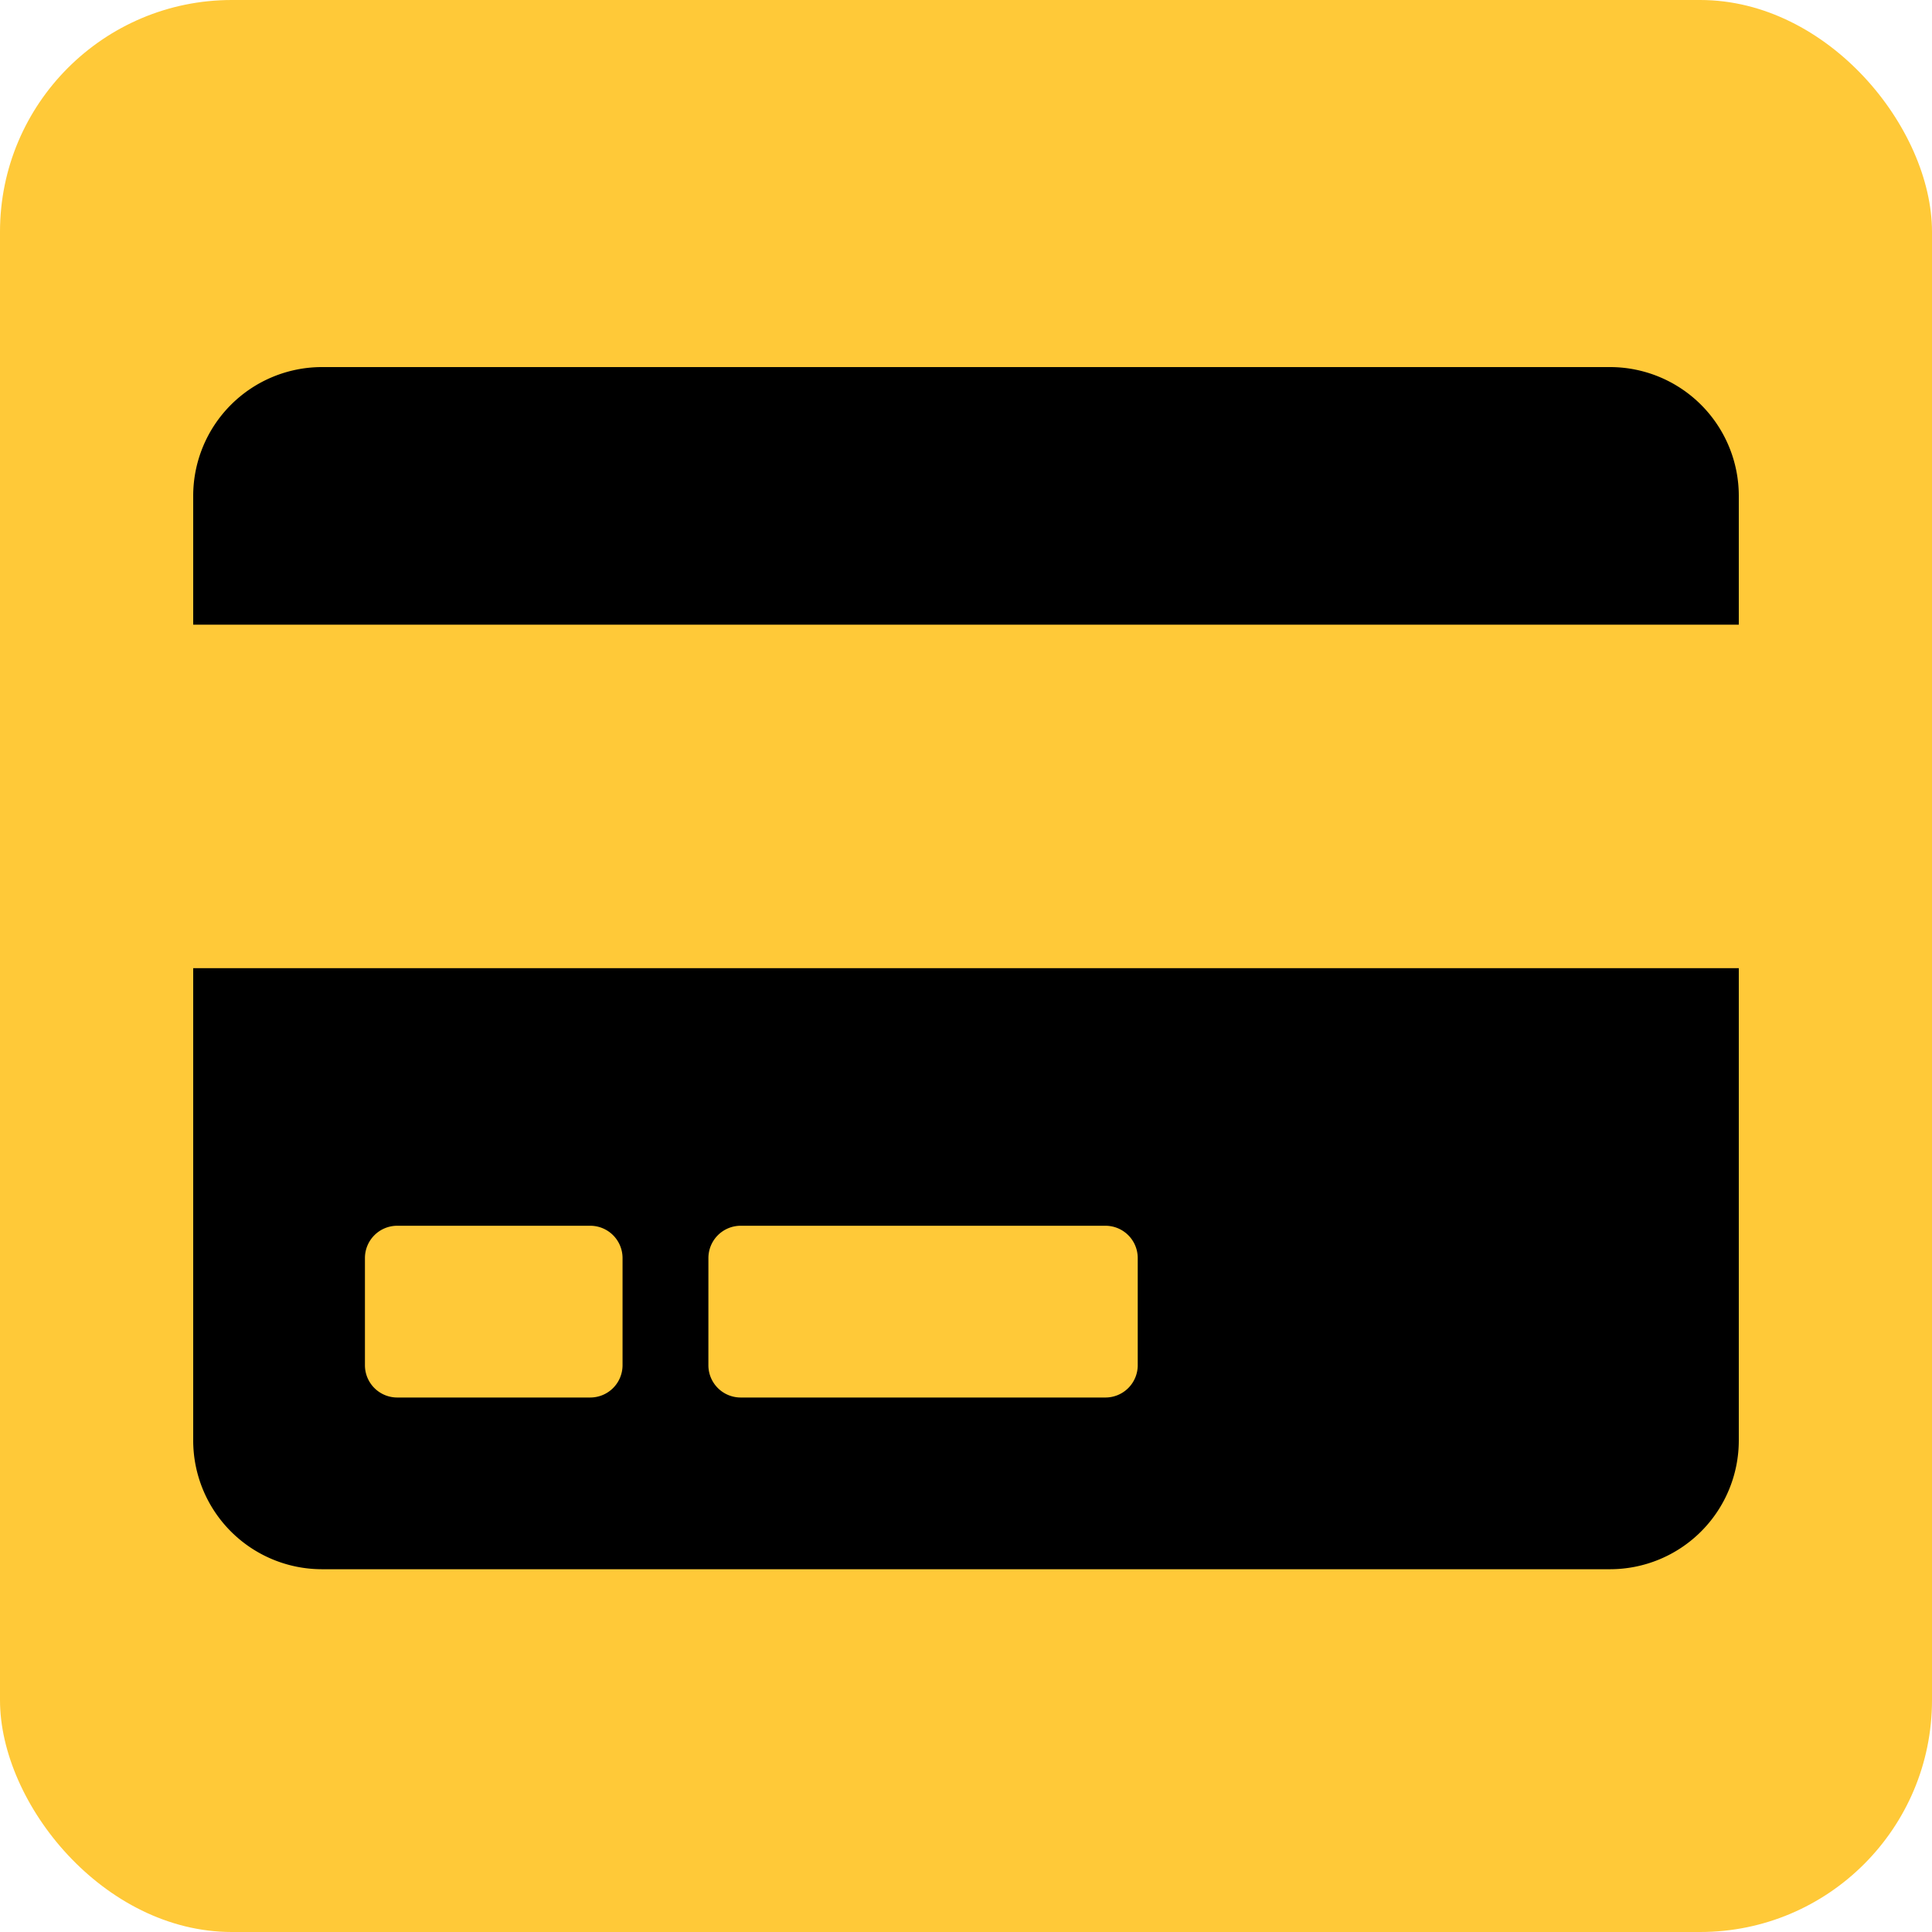 <svg xmlns="http://www.w3.org/2000/svg" xmlns:xlink="http://www.w3.org/1999/xlink" width="100" height="100" viewBox="0 0 100 100">
  <defs>
    <clipPath id="clip-Credit_Card_Number">
      <rect width="100" height="100"/>
    </clipPath>
  </defs>
  <g id="Credit_Card_Number" data-name="Credit Card Number" clip-path="url(#clip-Credit_Card_Number)">
    <rect id="Rectangle_5346" data-name="Rectangle 5346" width="100" height="100" rx="12" fill="#ffc938"/>
    <path id="Icon_awesome-credit-card" data-name="Icon awesome-credit-card" d="M0,57.806a6.668,6.668,0,0,0,6.667,6.667H73.333A6.668,6.668,0,0,0,80,57.806V33.361H0Zm26.667-9.444a1.672,1.672,0,0,1,1.667-1.667H47.222a1.672,1.672,0,0,1,1.667,1.667v5.556a1.672,1.672,0,0,1-1.667,1.667H28.333a1.672,1.672,0,0,1-1.667-1.667Zm-17.778,0a1.672,1.672,0,0,1,1.667-1.667h10a1.672,1.672,0,0,1,1.667,1.667v5.556a1.672,1.672,0,0,1-1.667,1.667h-10a1.672,1.672,0,0,1-1.667-1.667ZM80,8.917v6.667H0V8.917A6.668,6.668,0,0,1,6.667,2.25H73.333A6.668,6.668,0,0,1,80,8.917Z" transform="translate(10 16.75)"/>
  </g>
</svg>
